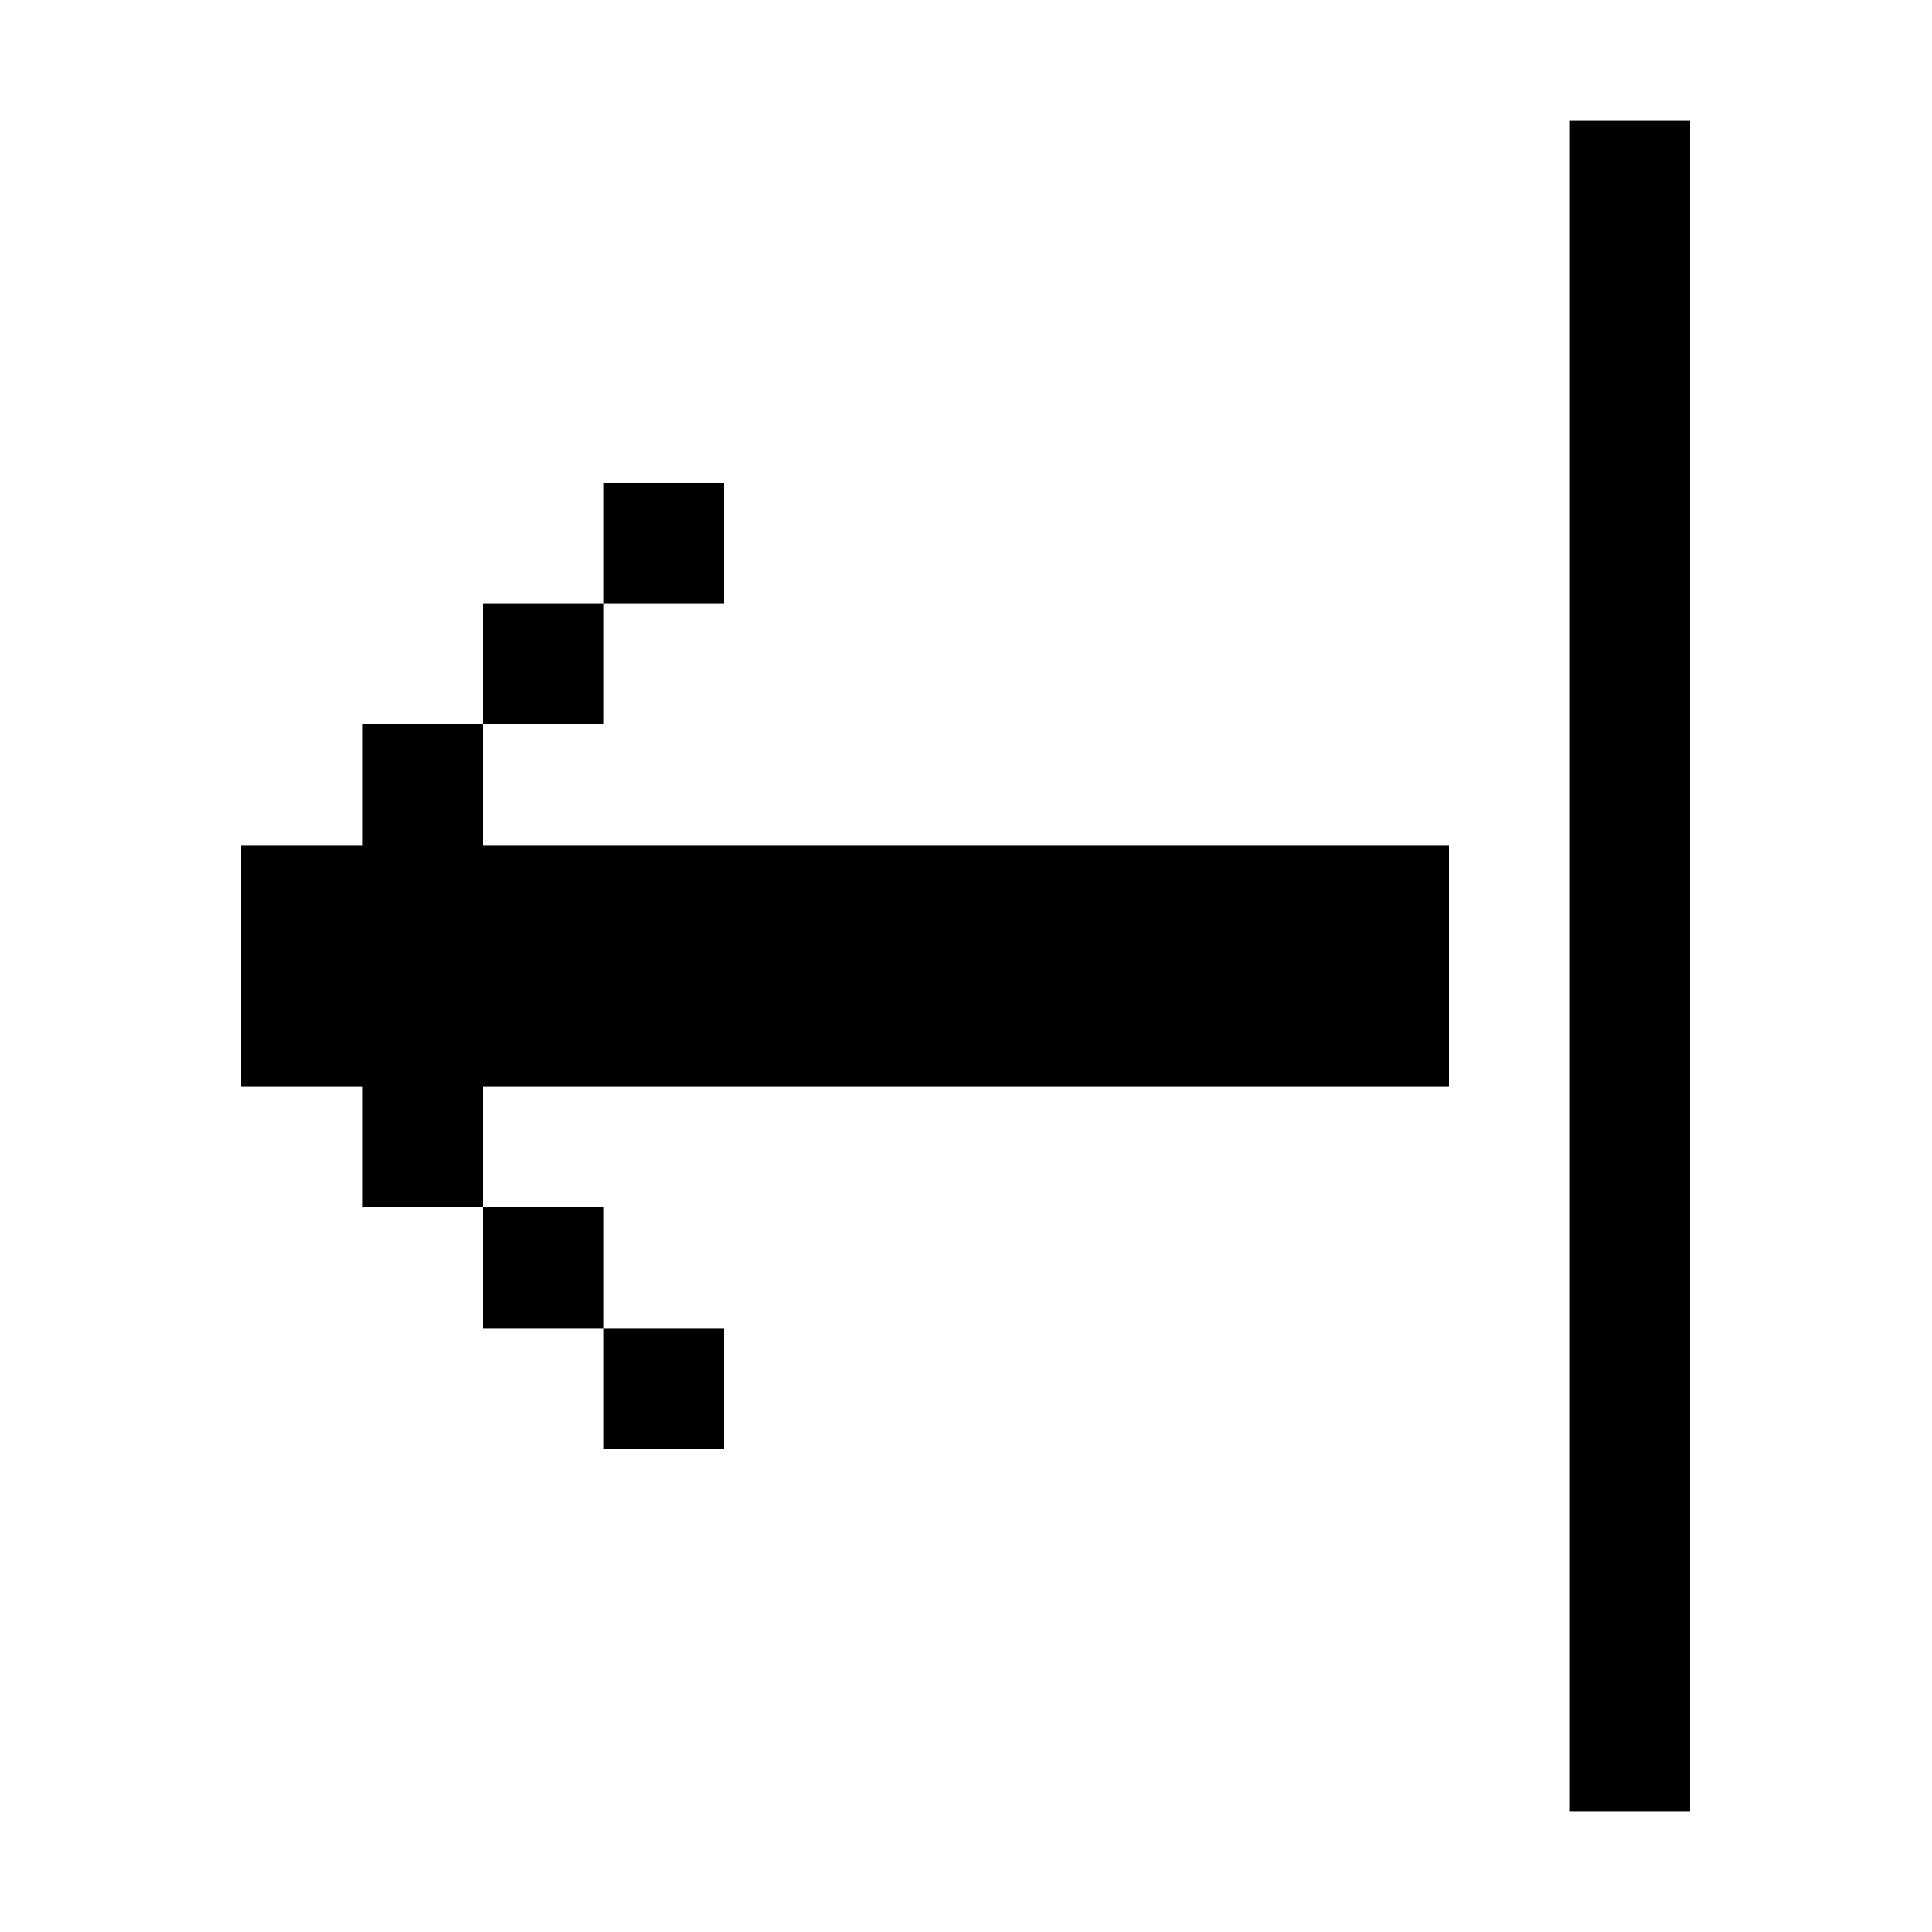 <?xml version="1.0" encoding="UTF-8" ?>
<svg version="1.1" width="16" height="16" xmlns="http://www.w3.org/2000/svg" shape-rendering="crispEdges">
<rect x="13" y="1" width="1" height="1" fill="#000000" />
<rect x="13" y="2" width="1" height="1" fill="#000000" />
<rect x="13" y="3" width="1" height="1" fill="#000000" />
<rect x="5" y="4" width="1" height="1" fill="#000000" />
<rect x="13" y="4" width="1" height="1" fill="#000000" />
<rect x="4" y="5" width="1" height="1" fill="#000000" />
<rect x="13" y="5" width="1" height="1" fill="#000000" />
<rect x="3" y="6" width="1" height="1" fill="#000000" />
<rect x="13" y="6" width="1" height="1" fill="#000000" />
<rect x="2" y="7" width="1" height="1" fill="#000000" />
<rect x="3" y="7" width="1" height="1" fill="#000000" />
<rect x="4" y="7" width="1" height="1" fill="#000000" />
<rect x="5" y="7" width="1" height="1" fill="#000000" />
<rect x="6" y="7" width="1" height="1" fill="#000000" />
<rect x="7" y="7" width="1" height="1" fill="#000000" />
<rect x="8" y="7" width="1" height="1" fill="#000000" />
<rect x="9" y="7" width="1" height="1" fill="#000000" />
<rect x="10" y="7" width="1" height="1" fill="#000000" />
<rect x="11" y="7" width="1" height="1" fill="#000000" />
<rect x="13" y="7" width="1" height="1" fill="#000000" />
<rect x="2" y="8" width="1" height="1" fill="#000000" />
<rect x="3" y="8" width="1" height="1" fill="#000000" />
<rect x="4" y="8" width="1" height="1" fill="#000000" />
<rect x="5" y="8" width="1" height="1" fill="#000000" />
<rect x="6" y="8" width="1" height="1" fill="#000000" />
<rect x="7" y="8" width="1" height="1" fill="#000000" />
<rect x="8" y="8" width="1" height="1" fill="#000000" />
<rect x="9" y="8" width="1" height="1" fill="#000000" />
<rect x="10" y="8" width="1" height="1" fill="#000000" />
<rect x="11" y="8" width="1" height="1" fill="#000000" />
<rect x="13" y="8" width="1" height="1" fill="#000000" />
<rect x="3" y="9" width="1" height="1" fill="#000000" />
<rect x="13" y="9" width="1" height="1" fill="#000000" />
<rect x="4" y="10" width="1" height="1" fill="#000000" />
<rect x="13" y="10" width="1" height="1" fill="#000000" />
<rect x="5" y="11" width="1" height="1" fill="#000000" />
<rect x="13" y="11" width="1" height="1" fill="#000000" />
<rect x="13" y="12" width="1" height="1" fill="#000000" />
<rect x="13" y="13" width="1" height="1" fill="#000000" />
<rect x="13" y="14" width="1" height="1" fill="#000000" />
</svg>